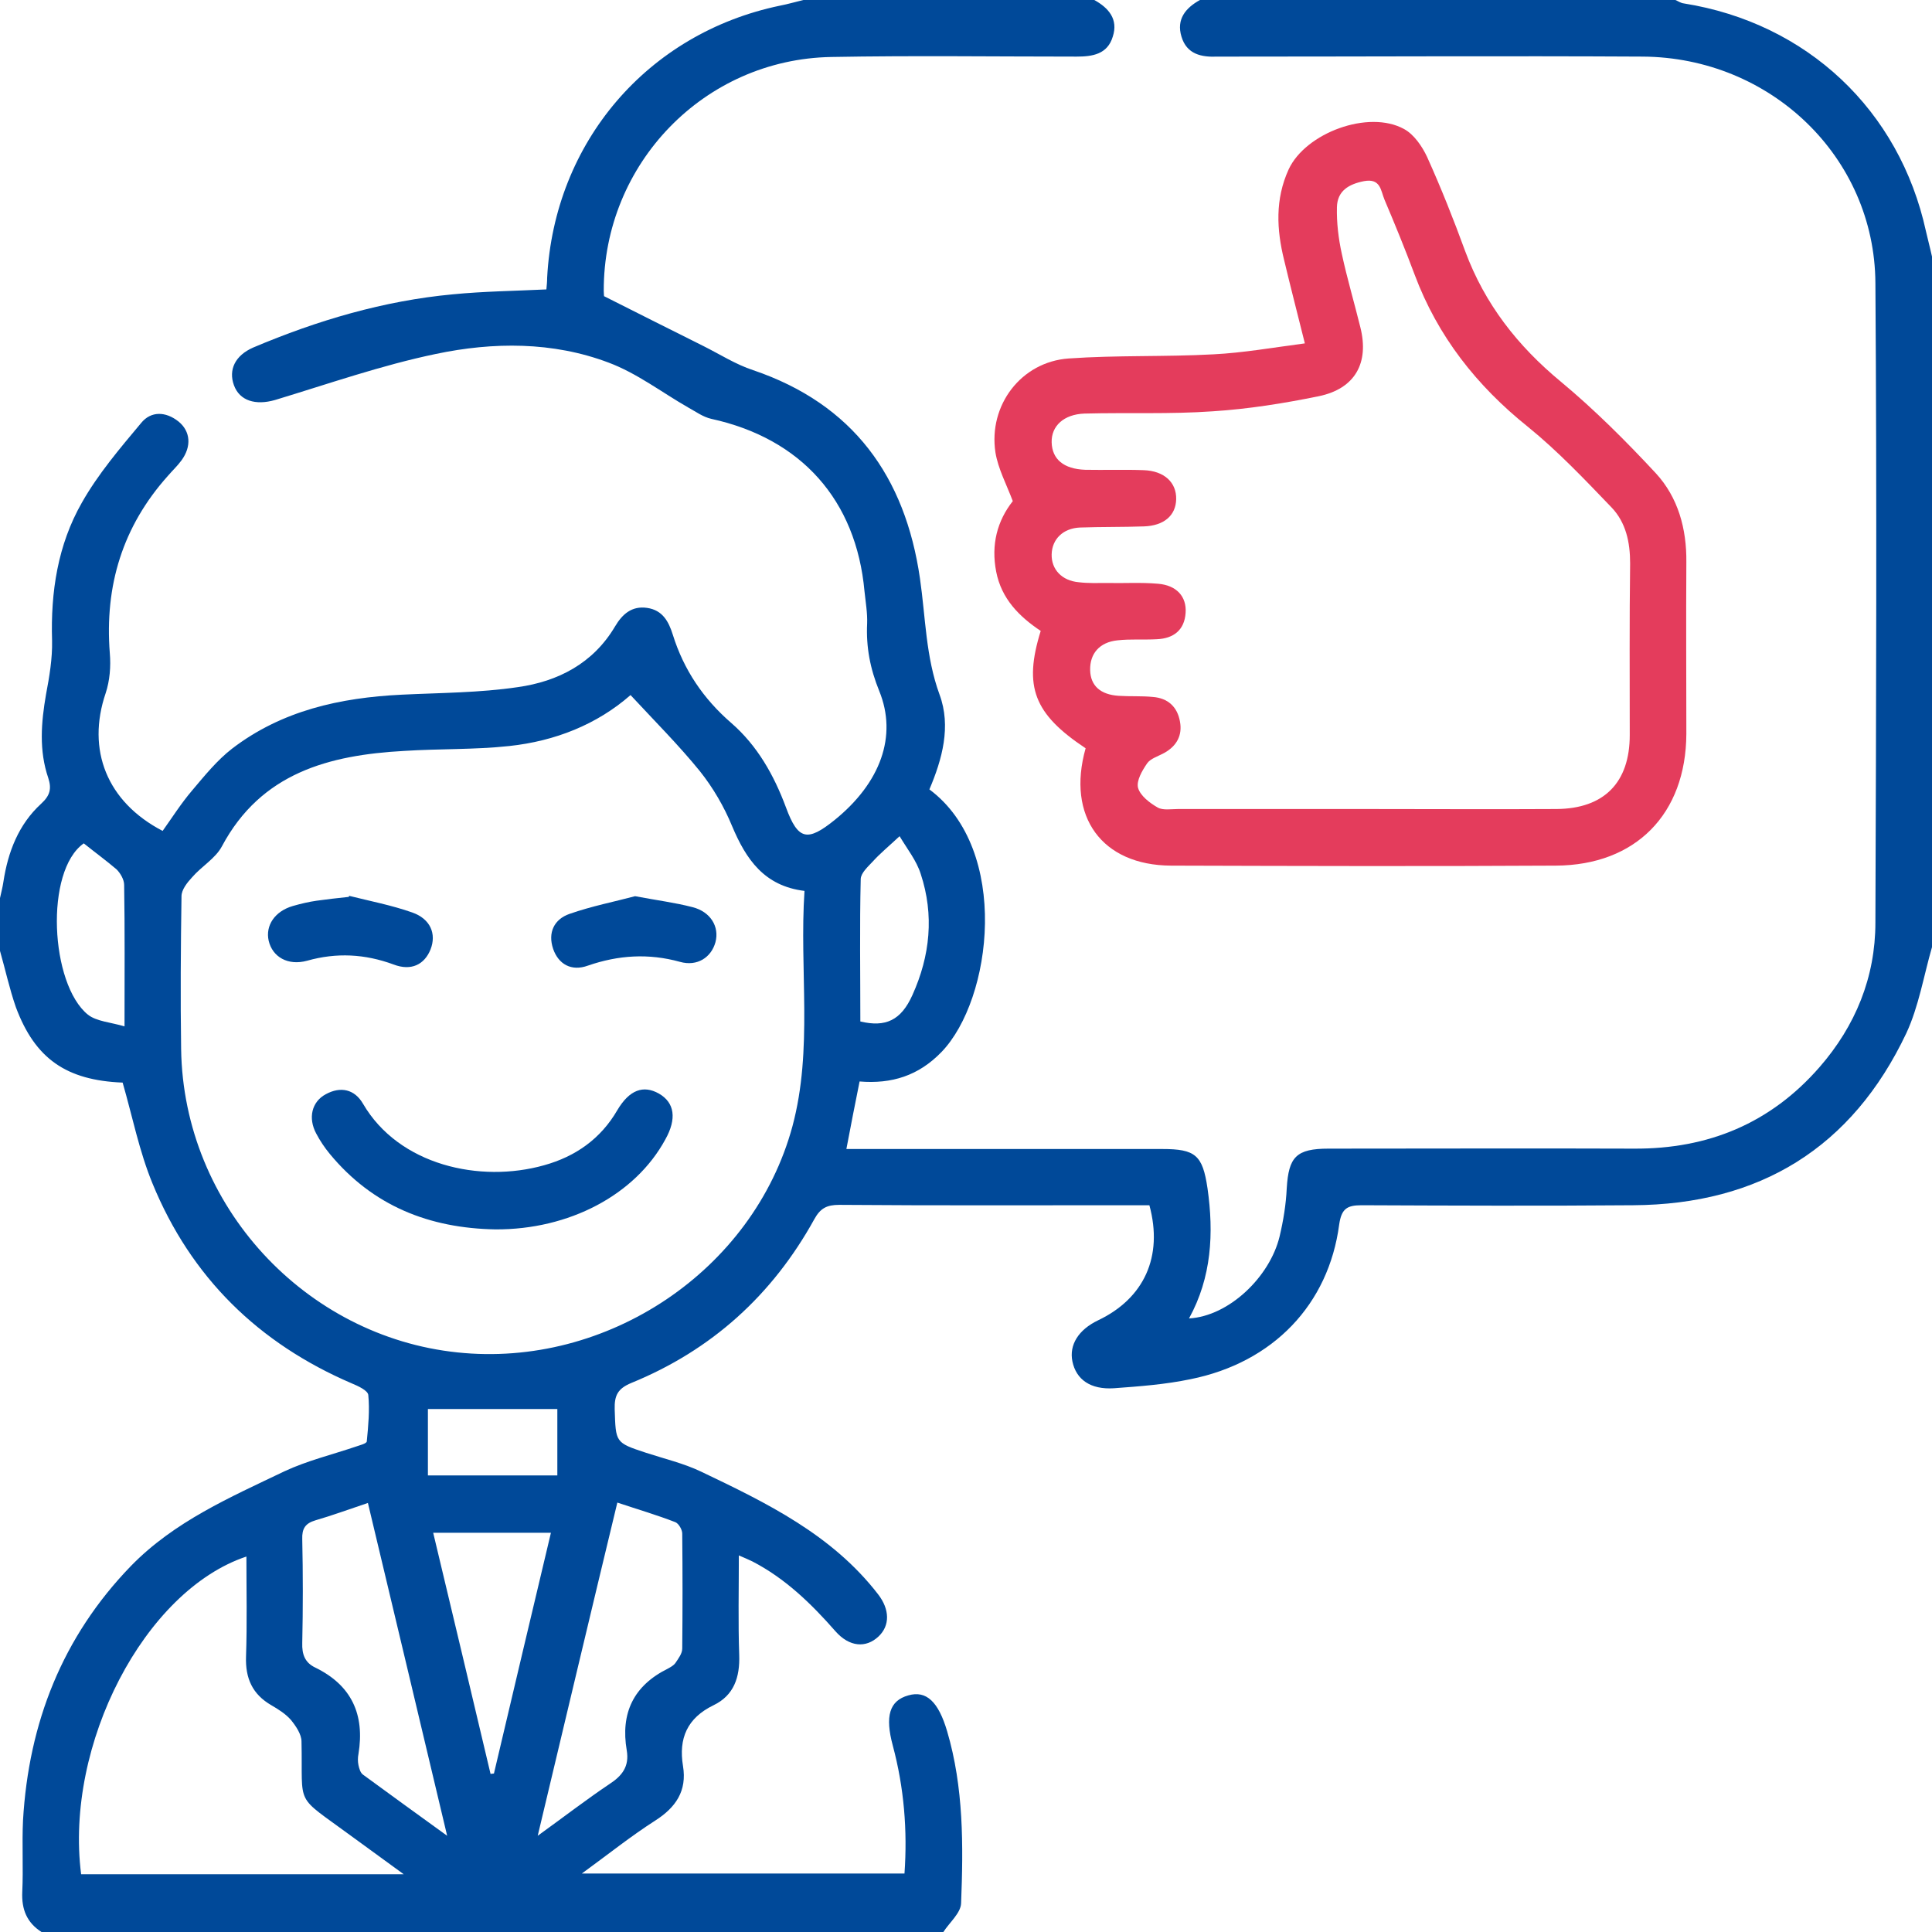<?xml version="1.0" encoding="utf-8"?>
<!-- Generator: Adobe Illustrator 26.0.1, SVG Export Plug-In . SVG Version: 6.00 Build 0)  -->
<svg version="1.1" id="Layer_1" xmlns="http://www.w3.org/2000/svg" xmlns:xlink="http://www.w3.org/1999/xlink" x="0px" y="0px"
	 viewBox="0 0 512 512" style="enable-background:new 0 0 512 512;" xml:space="preserve">
<style type="text/css">
	.st0{fill:#004999;}
	.st1{fill:#E43C5C;}
</style>
<path class="st0" d="M290,0c3.8,2.1,6.4,5.1,4.9,9.7c-1.4,4.7-5.4,5.3-9.6,5.3c-21.7,0-43.3-0.3-65,0.1c-33.7,0.6-60.4,28.3-60.3,62
	c0,0.8,0.1,1.6,0.1,1.4c9.1,4.6,17.7,8.9,26.3,13.2c4.4,2.2,8.6,4.9,13.2,6.4c26.5,9,40.3,28.2,44.2,55.2
	c1.5,10.3,1.5,20.7,5.2,30.8c3.1,8.4,0.7,17.1-2.7,25.1c21.5,16,16.7,55.6,3.2,69.6c-6.1,6.3-13.2,8.5-21.7,7.8
	c-1.2,5.9-2.3,11.6-3.5,17.9c2.2,0,4.2,0,6.2,0c25.8,0,51.7,0,77.5,0c8.8,0,10.7,1.6,12,10.4c1.7,11.9,1.1,23.6-4.9,34.5
	c10.6-0.6,21.4-11,24-21.7c1-4.2,1.7-8.5,1.9-12.8c0.5-8.3,2.5-10.5,11.1-10.5c27,0,54-0.1,81,0c19.6,0.1,36.1-6.7,49.1-21.6
	c9.5-10.9,14.8-23.8,14.8-38.3c0.2-56.5,0.4-113,0-169.5c-0.2-33.4-27.8-59.8-61.7-60C399,14.8,362.9,15,326.7,15c-1.3,0-2.7,0-4,0
	c-4.3,0.2-8.2-0.6-9.6-5.3c-1.4-4.6,1.1-7.6,4.9-9.7c42,0,84,0,126,0c0.7,0.3,1.4,0.8,2.2,0.9c32.7,5.2,57.2,28.3,64.2,60.4
	c0.5,2.2,1.1,4.4,1.6,6.7c0,61,0,122,0,183c-2.2,7.6-3.5,15.7-6.8,22.8c-14.4,30.4-38.9,45.4-72.4,45.6c-24,0.2-48,0.1-72,0
	c-3.9,0-5.3,1-5.9,5.1c-2.8,21.2-17.5,36.6-39.4,41c-6.7,1.4-13.5,1.9-20.3,2.4c-6.2,0.4-10-2.3-11-7.1c-0.9-4.4,1.6-8.4,6.8-10.9
	c12.2-5.8,17.3-16.9,13.6-30.5c-1.8,0-3.7,0-5.7,0c-25.5,0-51,0.1-76.5-0.1c-3.3,0-5,0.9-6.6,3.8c-11.1,20.1-27.2,34.7-48.5,43.4
	c-3.6,1.5-4.5,3.3-4.4,7c0.3,8.8,0.1,8.8,8.3,11.5c4.9,1.6,10,2.8,14.6,5c17.4,8.3,34.7,16.7,46.9,32.5c3.1,4,3.2,8.3,0.1,11.2
	c-3.3,3.1-7.7,2.8-11.4-1.4c-6.4-7.3-13.3-14-22-18.5c-1-0.5-2-0.9-3.6-1.6c0,9.2-0.2,17.8,0.1,26.4c0.2,5.9-1.4,10.7-6.8,13.3
	c-7,3.4-9.3,8.8-8.1,16.1c1.1,6.6-1.9,11-7.4,14.5c-6.4,4.1-12.4,8.9-19.4,14c29,0,57.1,0,85.5,0c0.8-11.4-0.1-22.7-3.1-33.9
	c-2.1-7.8-0.9-11.9,4.1-13.3c4.8-1.4,8,1.7,10.3,9.5c4.4,14.9,4.3,30.3,3.7,45.6c-0.1,2.6-3.1,5.1-4.7,7.6c-79.7,0-159.3,0-239,0
	c-3.9-2.5-5.3-6-5.1-10.6c0.3-6.3-0.1-12.7,0.2-19c1.5-25.8,10.4-48.6,28.6-67.4c11.5-11.8,26.3-18.2,40.7-25.1
	c6-2.8,12.6-4.4,18.8-6.5c1.1-0.4,2.9-0.8,3-1.4c0.4-4.1,0.8-8.3,0.4-12.3c-0.1-1.2-2.7-2.4-4.4-3.1c-24.7-10.6-42.6-28.1-52.8-53
	c-3.5-8.5-5.3-17.7-7.9-26.7c-14.9-0.6-23.2-6.3-28.3-20C2.5,262,1.4,256.9,0,252c0-4.7,0-9.3,0-14c0.3-1.4,0.7-2.9,0.9-4.3
	c1.2-7.9,4-15.2,10-20.7c2.4-2.2,2.8-4,1.9-6.8c-2.5-7.3-1.9-14.7-0.6-22.2c0.9-4.7,1.7-9.5,1.6-14.2c-0.4-12.9,1.5-25.4,7.9-36.6
	c4.3-7.6,10.1-14.4,15.7-21.1c2.6-3.2,6.5-3.1,9.9-0.4c3.2,2.6,3.5,6.6,0.8,10.3c-1.1,1.5-2.4,2.7-3.6,4.1
	c-12,13.4-16.8,29.1-15.4,47c0.3,3.5,0,7.3-1.1,10.6c-5.1,15,0.3,28.8,15.1,36.5c2.5-3.5,4.9-7.3,7.8-10.7c3.3-3.9,6.6-8,10.6-11.1
	c13.2-10.1,28.6-13.5,44.9-14.3c10.3-0.5,20.7-0.5,30.8-2c10.7-1.5,20-6.3,25.8-16.1c1.9-3.2,4.4-5.5,8.5-4.9
	c4.1,0.6,5.7,3.6,6.8,7.1c2.9,9.3,8.1,17,15.5,23.4c6.9,6,11.3,13.8,14.5,22.4c3.2,8.7,5.7,9.1,12.9,3.3
	c12.1-9.8,16.7-22.2,11.8-34.2c-2.4-5.9-3.5-11.6-3.2-17.9c0.1-2.8-0.4-5.6-0.7-8.5c-2.2-24.2-16.8-40.5-40.6-45.7
	c-2.2-0.5-4.1-1.9-6.1-3c-7-4-13.6-9.1-21.1-11.9c-14.8-5.6-30.6-5.5-45.8-2.3c-14.4,3-28.4,7.9-42.6,12.2
	c-5.2,1.5-9.4,0.2-10.9-3.9c-1.5-4.1,0.3-7.9,5.1-10C84.1,84.9,101.7,79.7,120,78c8.2-0.8,16.5-0.9,24.8-1.3
	c0.1-1.1,0.2-2.1,0.2-3.1c1.9-35.9,26.6-64.8,61.7-72.1c2.1-0.4,4.1-1,6.2-1.5C238.7,0,264.3,0,290,0z M167.1,184.2
	c-8.9,7.8-20,12.2-32.1,13.5c-9.2,1-18.6,0.7-27.9,1.3c-19.9,1.1-37.9,5.8-48.3,25.3c-1.7,3.2-5.4,5.3-7.9,8.2
	c-1.3,1.4-2.8,3.3-2.8,5c-0.2,13.5-0.3,27-0.1,40.5c0.6,41.7,33,76.2,73.2,80.4c39.6,4.2,78.4-21.6,88.8-59.9
	c5.5-20.5,1.8-41.4,3.2-62.4c-10.7-1.3-15.5-8.4-19.2-17.2c-2.1-5.1-5-10.1-8.5-14.5C179.9,197.5,173.6,191.2,167.1,184.2z
	 M21.5,496.7c28.3,0,56.4,0,85.5,0c-5.2-3.8-9.6-7-14-10.2c-15.2-11.2-12.7-7.3-13.1-25c0-1.9-1.5-4.1-2.8-5.7
	c-1.4-1.6-3.3-2.8-5.2-3.9c-5-2.9-6.9-7.1-6.7-12.9c0.3-8.8,0.1-17.5,0.1-26.5C38.3,421.5,17.1,462.3,21.5,496.7z M118.5,486.5
	c-7.2-30.2-14-59-21-88.2c-5.1,1.7-9.4,3.3-13.9,4.6c-2.7,0.8-3.6,2.2-3.5,5c0.2,9.2,0.2,18.3,0,27.5c-0.1,3,0.7,5.2,3.4,6.5
	c9.7,4.7,13.2,12.5,11.5,22.9c-0.2,1-0.2,2,0,3c0.2,0.9,0.5,2,1.2,2.5C103.2,475.4,110.3,480.6,118.5,486.5z M142.5,486.5
	c7.2-5.2,12.9-9.6,19-13.7c3.4-2.2,5.3-4.7,4.6-8.9c-1.7-9.9,1.8-17.2,10.9-21.7c0.7-0.4,1.5-0.8,2-1.5c0.8-1.2,1.8-2.5,1.8-3.8
	c0.1-10.2,0.1-20.3,0-30.5c0-1-0.9-2.6-1.8-3c-4.9-1.9-10-3.4-15.4-5.2C156.5,427.6,149.7,456.3,142.5,486.5z M114.8,406.2
	c5.2,21.7,10.2,42.8,15.2,63.9c0.3,0,0.6-0.1,0.9-0.1c5-21.2,10-42.4,15.1-63.8C135.4,406.2,125.5,406.2,114.8,406.2z M238.4,221.6
	c-3,2.8-5.2,4.6-7.1,6.7c-1.3,1.4-3.1,3-3.2,4.6c-0.3,12.6-0.1,25.2-0.1,37.8c6.7,1.6,10.8-0.3,13.8-7c4.7-10.4,5.8-21.2,2.2-32.1
	C242.9,228.1,240.5,225.1,238.4,221.6z M22.2,223.5c-10.4,7.3-8.9,37.3,1.1,45.4c2.3,1.8,6,2,9.7,3.1c0-13.6,0.1-25.5-0.1-37.5
	c0-1.4-1-3.1-2-4.1C28.2,228.1,25.2,225.9,22.2,223.5z M147.7,391c0-6.3,0-12.2,0-17.6c-11.6,0-23,0-34.3,0c0,5.8,0,11.7,0,17.6
	C124.9,391,136.1,391,147.7,391z"/>
<path class="st1" d="M287.7,198.3c-13.7-9.1-16.5-16.3-11.9-31.1c-5.7-3.8-10.4-8.5-11.8-15.7c-1.4-7.2,0.3-13.5,4.4-18.7
	c-1.7-4.5-3.9-8.6-4.6-12.9c-1.9-12.5,6.8-24,19.4-24.9c12.8-0.9,25.6-0.4,38.4-1.1c7.9-0.4,15.8-1.8,24.2-2.9c-2-8-3.8-15-5.5-22.1
	c-2-8.1-2.4-16.1,1.2-24c4.5-9.7,21.2-15.9,30.6-10.7c2.6,1.4,4.8,4.6,6.1,7.4c3.7,8.2,7,16.5,10.1,25c5.2,14,13.9,25.1,25.4,34.6
	c8.9,7.4,17.2,15.7,25.1,24.2c5.9,6.4,8.2,14.7,8.1,23.6c-0.1,15.2,0,30.3,0,45.5c-0.1,21.2-13.4,34.8-34.6,34.9
	c-34,0.2-68,0.1-102,0C292,229.3,282.6,216.4,287.7,198.3z M362,214.4c16.8,0,33.7,0.1,50.5,0c12.6-0.1,19.4-7,19.4-19.6
	c0-15.2-0.1-30.3,0.1-45.5c0-5.6-1.1-10.8-4.9-14.8c-7.1-7.4-14.3-15-22.2-21.4c-13.6-10.9-23.9-24-30-40.3
	c-2.5-6.7-5.2-13.3-8-19.9c-1-2.4-1-5.7-5.4-4.9c-4.1,0.8-7.1,2.6-7.2,6.9c-0.1,4.1,0.4,8.3,1.3,12.4c1.4,6.5,3.3,12.9,4.9,19.4
	c2.4,9.5-1.4,16.3-11,18.3c-9.3,1.9-18.7,3.4-28.1,4c-11.3,0.8-22.6,0.3-34,0.6c-5.5,0.2-8.8,3.3-8.7,7.6c0.1,4.5,3.2,7.1,8.9,7.3
	c5.2,0.1,10.3-0.1,15.5,0.1c5.5,0.2,8.7,3.3,8.6,7.7c-0.1,4.3-3.2,7-8.5,7.2c-5.7,0.2-11.3,0.1-17,0.3c-4.5,0.2-7.4,3.1-7.5,7.1
	c-0.1,4,2.7,7,7.2,7.4c2.5,0.3,5,0.2,7.5,0.2c4.5,0.1,9-0.2,13.5,0.2c4.9,0.4,7.6,3.4,7.3,7.7c-0.3,4.6-3.2,6.8-7.6,7
	c-3.5,0.2-7-0.1-10.5,0.3c-4.7,0.5-7.3,3.5-7.2,7.9c0.1,4.1,2.7,6.5,7.6,6.8c3,0.2,6,0,9,0.3c4,0.3,6.5,2.6,7.2,6.5
	c0.7,3.7-0.9,6.5-4.1,8.3c-1.6,0.9-3.7,1.5-4.6,2.8c-1.3,1.9-2.9,4.6-2.4,6.5c0.6,2.1,3.1,4,5.2,5.2c1.4,0.8,3.6,0.4,5.4,0.4
	C328.7,214.4,345.3,214.4,362,214.4z"/>
<path class="st0" d="M131.3,325.8c-17.5-0.3-32.5-6.2-43.9-20c-1.4-1.7-2.6-3.5-3.6-5.4c-2.2-4.1-1.2-8.4,2.5-10.4
	c4-2.2,7.7-1.3,9.9,2.5c9.5,16.3,31,21.1,48,16.3c8.3-2.3,15-7,19.4-14.6c3.2-5.4,6.9-6.7,11-4.4c4.2,2.4,4.8,6.7,1.7,12.2
	C168.3,316.7,150.8,325.9,131.3,325.8z"/>
<path class="st0" d="M92.5,237.4c5.6,1.4,11.3,2.5,16.7,4.4c4.9,1.7,6.5,5.7,4.9,9.8c-1.6,4-5.1,5.8-9.8,4c-7.6-2.8-15.1-3.2-22.9-1
	c-5.1,1.4-9.2-1-10.2-5.3c-0.9-4,1.6-7.8,6.4-9.2c2.1-0.6,4.2-1.1,6.3-1.4c2.8-0.4,5.6-0.7,8.4-1C92.4,237.8,92.5,237.6,92.5,237.4z
	"/>
<path class="st0" d="M168.3,237.5c5.8,1.1,10.6,1.7,15.2,2.9c4.8,1.2,7.2,5.2,6.1,9.3c-1.1,4-4.8,6.5-9.4,5.2
	c-8.3-2.3-16.3-1.8-24.4,1c-4.4,1.6-7.8-0.4-9.2-4.4c-1.5-4.4,0.3-7.9,4.3-9.3C156.9,240.1,163.1,238.9,168.3,237.5z"/>
</svg>
